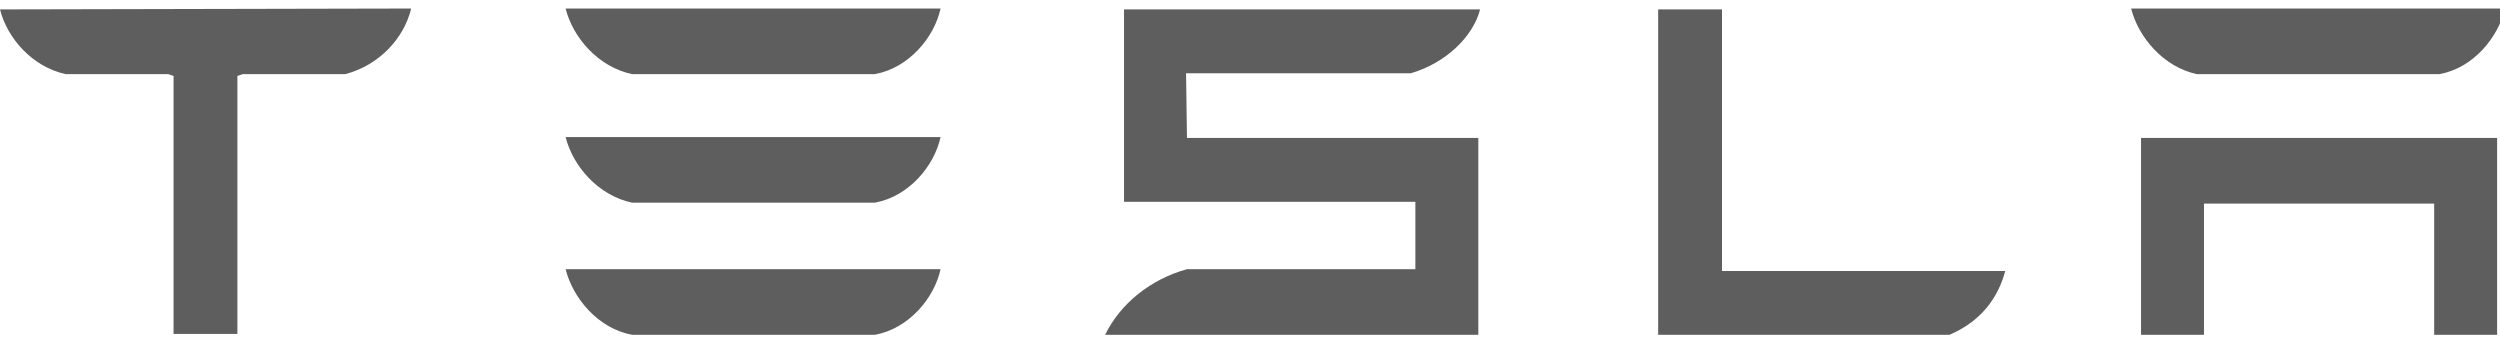 <svg width="169" height="23" viewBox="0 0 169 23" fill="none" xmlns="http://www.w3.org/2000/svg">
<path d="M144.734 9.326V22.633H148.989V13.762H164.55V22.633H168.805V9.326H144.734ZM148.503 5.011H164.915C167.225 4.586 168.866 2.52 169.353 0.576H144.065C144.551 2.52 146.253 4.525 148.503 5.011ZM131.786 22.633C133.914 21.722 135.069 20.142 135.555 18.319H116.407V0.636H112.091V22.633H131.786ZM80.178 4.951H95.375C97.685 4.282 99.569 2.52 100.055 0.636H75.984V13.64H95.679V18.197H80.239C77.807 18.866 75.741 20.506 74.707 22.633H99.934V9.326H80.239L80.178 4.951ZM42.733 5.011H59.146C61.456 4.586 63.158 2.52 63.583 0.576H38.235C38.721 2.52 40.423 4.525 42.733 5.011ZM42.733 13.701H59.146C61.456 13.275 63.158 11.21 63.583 9.265H38.235C38.721 11.21 40.423 13.215 42.733 13.701ZM42.733 22.633H59.146C61.456 22.208 63.158 20.142 63.583 18.197H38.235C38.721 20.142 40.423 22.208 42.733 22.633Z" fill="#5E5E5E"/>
<path d="M0 0.636C0.486 2.581 2.188 4.525 4.437 5.011H11.367L11.732 5.133V22.572H16.048V5.133L16.413 5.011H23.342C25.652 4.404 27.293 2.581 27.78 0.636V0.576L0 0.636Z" fill="#5E5E5E"/>
</svg>
